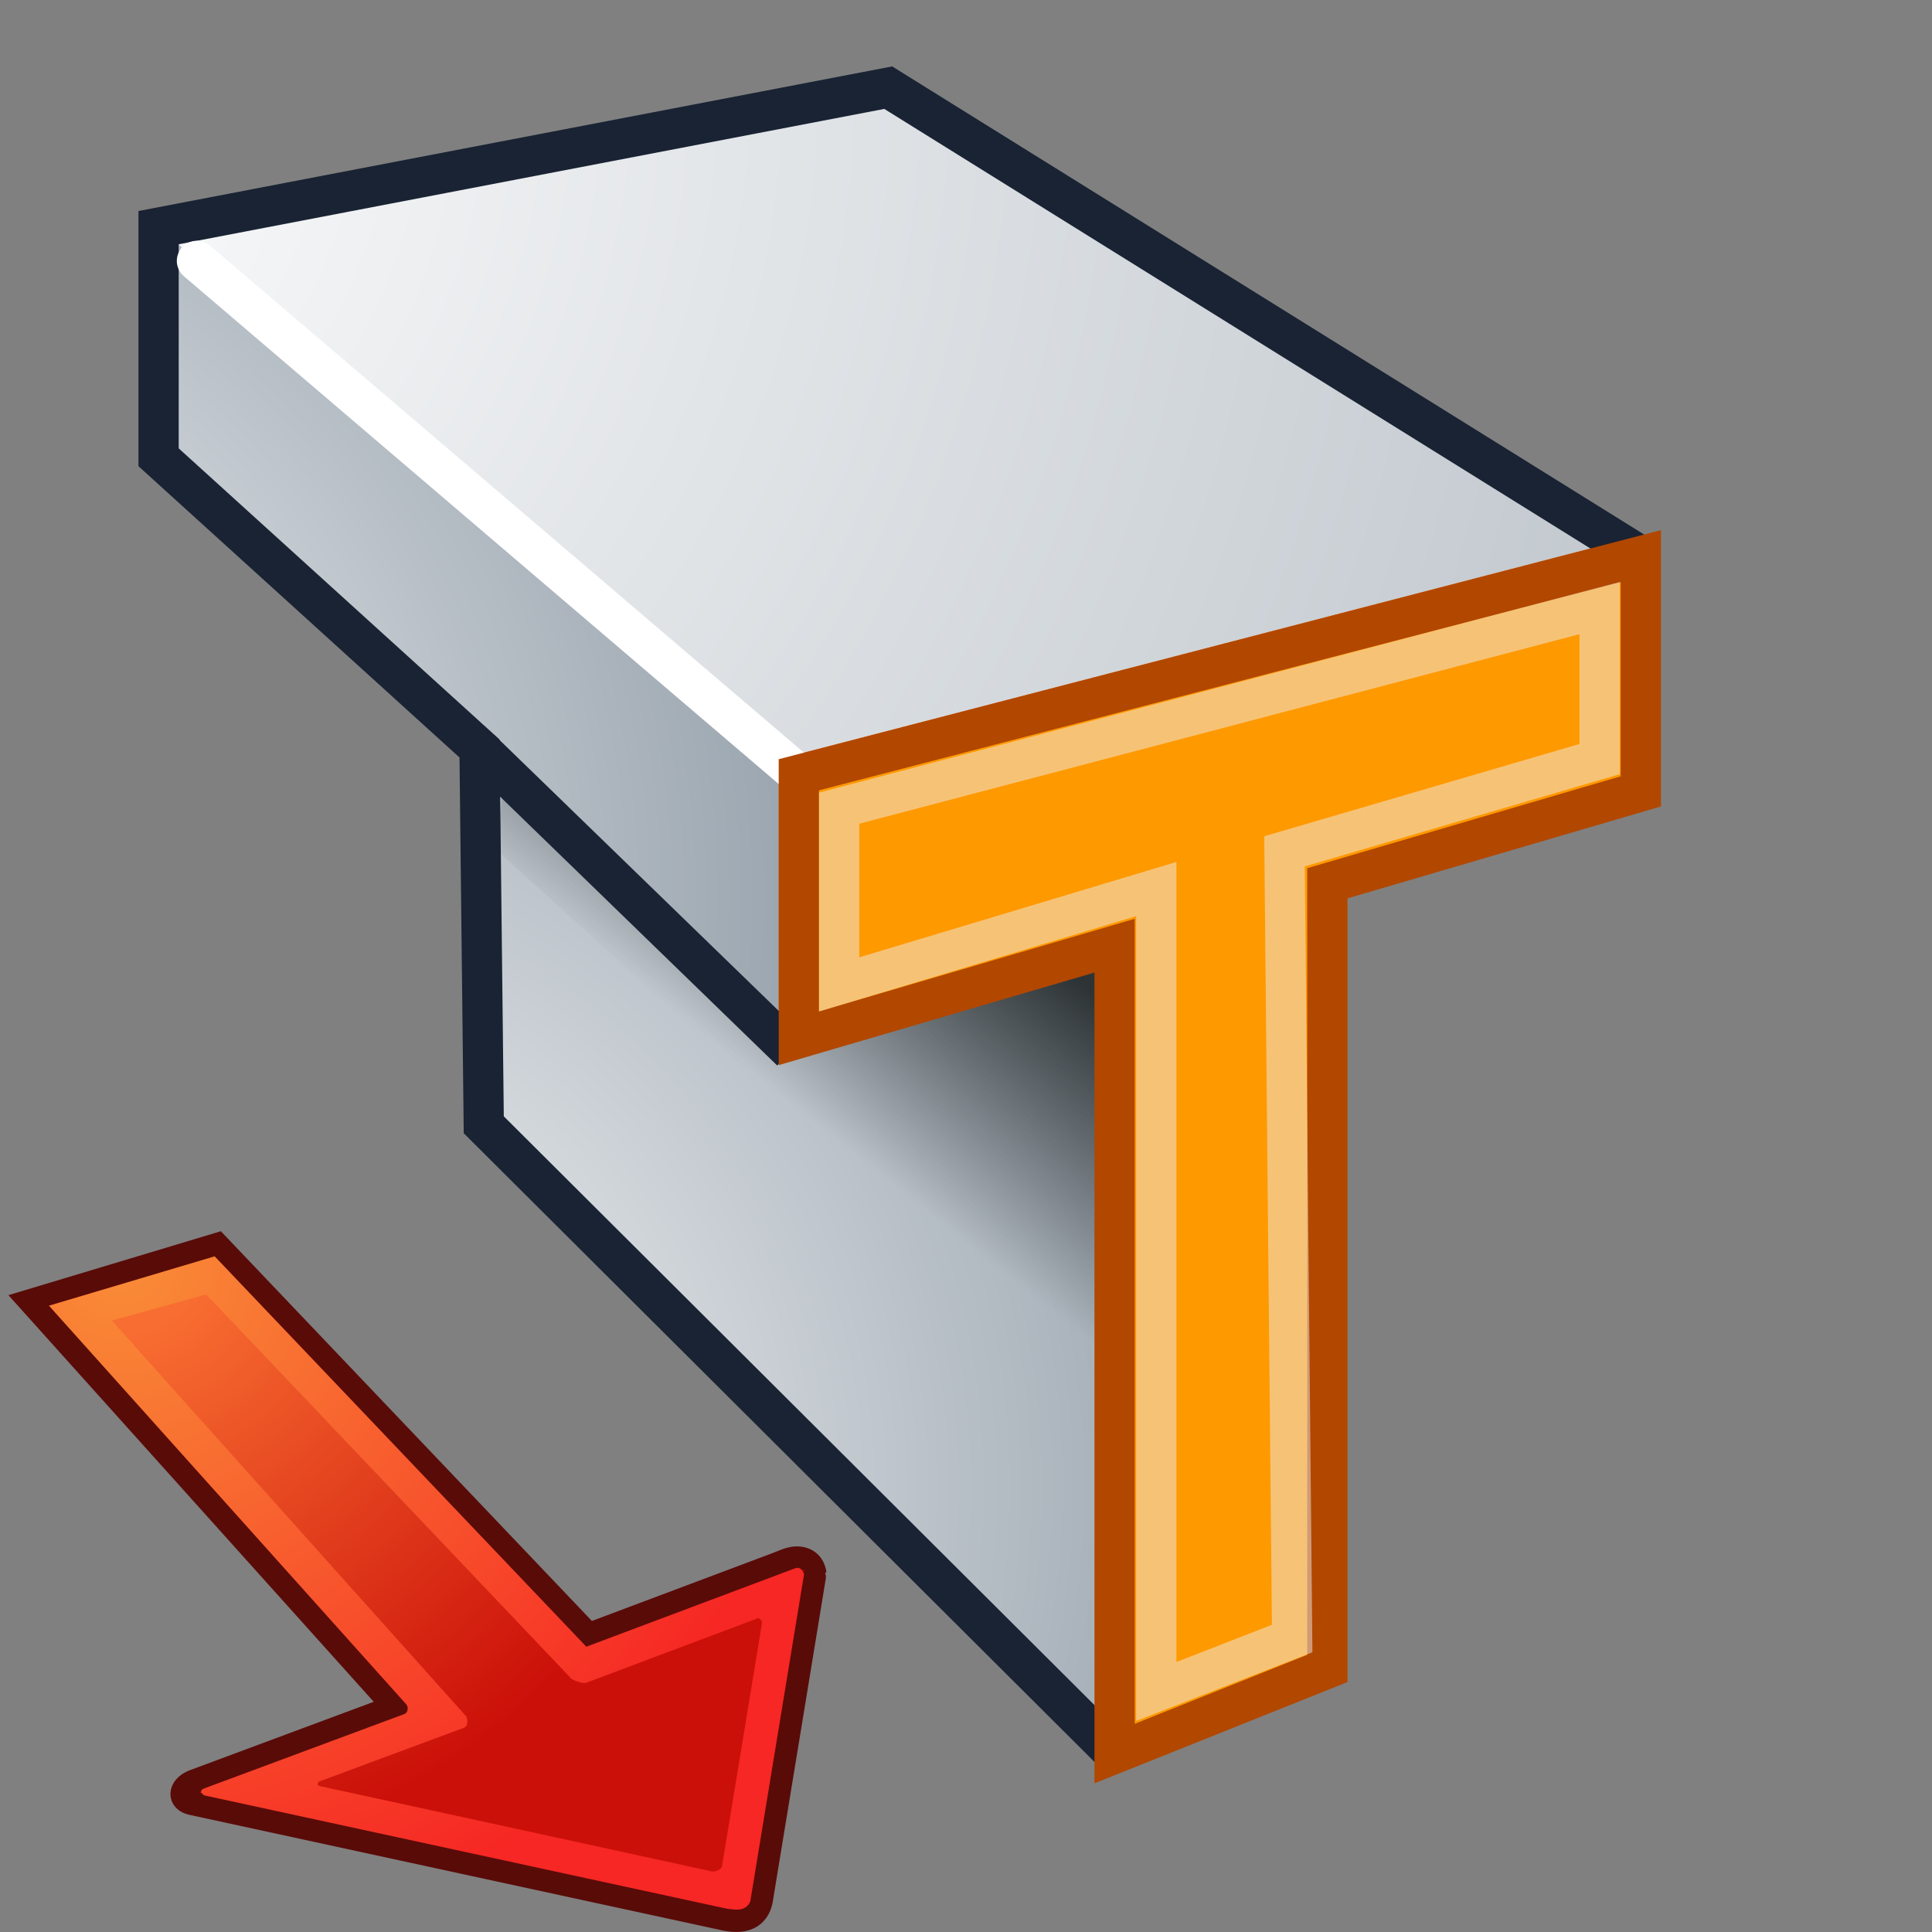 <?xml version="1.0" encoding="UTF-8" standalone="no"?>
<!-- Created with Inkscape (http://www.inkscape.org/) -->
<svg
   xmlns:a="http://ns.adobe.com/AdobeSVGViewerExtensions/3.0/"
   xmlns:i="http://ns.adobe.com/AdobeIllustrator/10.0/"
   xmlns:dc="http://purl.org/dc/elements/1.1/"
   xmlns:cc="http://web.resource.org/cc/"
   xmlns:rdf="http://www.w3.org/1999/02/22-rdf-syntax-ns#"
   xmlns:svg="http://www.w3.org/2000/svg"
   xmlns="http://www.w3.org/2000/svg"
   xmlns:xlink="http://www.w3.org/1999/xlink"
   xmlns:sodipodi="http://sodipodi.sourceforge.net/DTD/sodipodi-0.dtd"
   xmlns:inkscape="http://www.inkscape.org/namespaces/inkscape"
   width="48px"
   height="48px"
   id="svg5555"
   sodipodi:version="0.32"
   inkscape:version="0.44.1"
   sodipodi:docbase="e:\dev_clean\src\houdini\support\icons\sop"
   sodipodi:docname="extrude.svg">
  <rect width="100%" height="100%" fill="#808080" stroke="none"/>
  <defs
     id="defs5557">
    <linearGradient
       inkscape:collect="always"
       id="linearGradient6504">
      <stop
         style="stop-color:#2e3436;stop-opacity:1;"
         offset="0"
         id="stop6506" />
      <stop
         style="stop-color:#2e3436;stop-opacity:0;"
         offset="1"
         id="stop6508" />
    </linearGradient>
    <linearGradient
       y2="55.891"
       x2="53.974"
       y1="-12.646"
       x1="13.672"
       gradientUnits="userSpaceOnUse"
       id="XMLID_80_">
				<stop
   id="stop3933"
   style="stop-color:#FFFFFF"
   offset="0.006" />

				<stop
   id="stop3935"
   style="stop-color:#FDE6E6"
   offset="0.151" />

				<stop
   id="stop3937"
   style="stop-color:#F7A4A5"
   offset="0.461" />

				<stop
   id="stop3939"
   style="stop-color:#EF3D3E"
   offset="0.909" />

				<stop
   id="stop3941"
   style="stop-color:#ED2728"
   offset="1" />

				<a:midPointStop
   style="stop-color:#FFFFFF"
   offset="0.006" />

				<a:midPointStop
   style="stop-color:#FFFFFF"
   offset="0.537" />

				<a:midPointStop
   style="stop-color:#ED2728"
   offset="1" />

			</linearGradient>
    <radialGradient
       gradientUnits="userSpaceOnUse"
       fy="21.574"
       fx="-2.107"
       r="30.197"
       cy="21.574"
       cx="-2.107"
       id="XMLID_81_">
				<stop
   id="stop3946"
   style="stop-color:#FFFFFF"
   offset="0" />

				<stop
   id="stop3948"
   style="stop-color:#8794A0"
   offset="1" />

				<a:midPointStop
   style="stop-color:#FFFFFF"
   offset="0" />

				<a:midPointStop
   style="stop-color:#FFFFFF"
   offset="0.5" />

				<a:midPointStop
   style="stop-color:#8794A0"
   offset="1" />

			</radialGradient>
    <radialGradient
       gradientUnits="userSpaceOnUse"
       fy="1.552"
       fx="1.399"
       r="86.314"
       cy="1.552"
       cx="1.399"
       id="XMLID_82_">
				<stop
   id="stop3953"
   style="stop-color:#FFFFFF"
   offset="0" />

				<stop
   id="stop3955"
   style="stop-color:#8794A0"
   offset="1" />

				<a:midPointStop
   style="stop-color:#FFFFFF"
   offset="0" />

				<a:midPointStop
   style="stop-color:#FFFFFF"
   offset="0.5" />

				<a:midPointStop
   style="stop-color:#8794A0"
   offset="1" />

			</radialGradient>
    <radialGradient
       gradientUnits="userSpaceOnUse"
       fy="36.222"
       fx="8.736"
       r="30.929"
       cy="36.222"
       cx="8.736"
       id="XMLID_83_">
				<stop
   id="stop3962"
   style="stop-color:#FFFFFF"
   offset="0" />

				<stop
   id="stop3964"
   style="stop-color:#8794A0"
   offset="1" />

				<a:midPointStop
   style="stop-color:#FFFFFF"
   offset="0" />

				<a:midPointStop
   style="stop-color:#FFFFFF"
   offset="0.5" />

				<a:midPointStop
   style="stop-color:#8794A0"
   offset="1" />

			</radialGradient>
    <radialGradient
       gradientUnits="userSpaceOnUse"
       fy="30.613"
       fx="6.346"
       r="17.405"
       cy="30.613"
       cx="6.346"
       id="XMLID_85_">
						<stop
   id="stop3986"
   style="stop-color:#F98D37"
   offset="0" />

						<stop
   id="stop3988"
   style="stop-color:#F62724"
   offset="1" />

						<a:midPointStop
   style="stop-color:#F98D37"
   offset="0" />

						<a:midPointStop
   style="stop-color:#F98D37"
   offset="0.5" />

						<a:midPointStop
   style="stop-color:#F62724"
   offset="1" />

					</radialGradient>
    <radialGradient
       gradientUnits="userSpaceOnUse"
       fy="30.059"
       fx="6.17"
       r="19.265"
       cy="30.059"
       cx="6.17"
       id="XMLID_84_">
					<stop
   id="stop3977"
   style="stop-color:#F86D31"
   offset="0.124" />

					<stop
   id="stop3979"
   style="stop-color:#CB1009"
   offset="0.803" />

					<a:midPointStop
   style="stop-color:#F86D31"
   offset="0.124" />

					<a:midPointStop
   style="stop-color:#F86D31"
   offset="0.5" />

					<a:midPointStop
   style="stop-color:#CB1009"
   offset="0.803" />

				</radialGradient>
    <linearGradient
       inkscape:collect="always"
       xlink:href="#linearGradient6504"
       id="linearGradient6510"
       x1="25.333"
       y1="23.238"
       x2="21.079"
       y2="28.571"
       gradientUnits="userSpaceOnUse" />
  </defs>
  <sodipodi:namedview
     id="base"
     pagecolor="#ffffff"
     bordercolor="#666666"
     borderopacity="1.0"
     inkscape:pageopacity="0.0"
     inkscape:pageshadow="2"
     inkscape:zoom="15.75"
     inkscape:cx="24"
     inkscape:cy="24"
     inkscape:current-layer="layer1"
     showgrid="true"
     inkscape:grid-bbox="false"
     inkscape:document-units="px"
     inkscape:window-width="1133"
     inkscape:window-height="929"
     inkscape:window-x="428"
     inkscape:window-y="95" />
  <g
     id="layer1"
     inkscape:label="Layer 1"
     inkscape:groupmode="layer">
    <polygon
       transform="translate(-3.341,0.699)"
       style="fill:url(#XMLID_83_)"
       id="polygon3966"
       points="31.033,42.868 15.36,27.246 15.255,17.897 23.351,25.048 31.033,22.796 31.033,42.868 "
       i:knockout="Off" />
    <path
       style="fill:url(#linearGradient6510);fill-opacity:1.0;fill-rule:evenodd;stroke:none;stroke-width:1px;stroke-linecap:butt;stroke-linejoin:miter;stroke-opacity:1"
       d="M 12.381,21.159 L 27.238,34.667 L 27.238,24.063 L 12.508,19.048 L 12.381,21.159 z "
       id="path6502"
       sodipodi:nodetypes="ccccc" />
    <polygon
       transform="translate(-3.341,0.699)"
       style="fill:url(#XMLID_81_)"
       id="polygon3950"
       points="23.188,25.096 7.281,10.662 7.281,4.957 23.188,18.55 23.188,25.096 "
       i:knockout="Off" />
    <polygon
       transform="translate(-3.341,0.699)"
       style="fill:url(#XMLID_82_)"
       id="polygon3957"
       points="44.107,13.119 23.188,18.55 7.281,4.957 25.409,1.479 44.107,13.119 "
       i:knockout="Off" />
    <line
       style="fill:none;stroke:#f17912"
       id="line3959"
       y2="13.818"
       x2="40.766"
       y1="19.249"
       x1="19.847"
       i:knockout="Off" />
    <line
       style="fill:none;stroke:white;stroke-width:0.7"
       id="line3968"
       y2="12.861"
       x2="12.37"
       y1="19.249"
       x1="19.847"
       i:knockout="Off" />
    <line
       style="fill:none;stroke:#f17912"
       id="line3970"
       y2="25.795"
       x2="19.847"
       y1="19.249"
       x1="19.847"
       i:knockout="Off" />
    <polyline
       transform="translate(-3.341,0.699)"
       style="fill:none;stroke:#192333;stroke-width:1;stroke-opacity:1;stroke-miterlimit:4;stroke-dasharray:none"
       id="polyline3972"
       points="31.033,42.868 15.36,27.246 15.255,17.897      7.281,10.662 7.281,4.957 25.409,1.479 44.107,13.119 "
       i:knockout="Off" />
    <g
       transform="translate(-3.341,0.699)"
       id="g3974">
				<radialGradient
   gradientUnits="userSpaceOnUse"
   fy="30.059"
   fx="6.17"
   r="19.265"
   cy="30.059"
   cx="6.17"
   id="radialGradient5595">
					<stop
   id="stop5597"
   style="stop-color:#F86D31"
   offset="0.124" />

					<stop
   id="stop5599"
   style="stop-color:#CB1009"
   offset="0.803" />

					<a:midPointStop
   style="stop-color:#F86D31"
   offset="0.124" />

					<a:midPointStop
   style="stop-color:#F86D31"
   offset="0.5" />

					<a:midPointStop
   style="stop-color:#CB1009"
   offset="0.803" />

				</radialGradient>

				<path
   style="fill:url(#XMLID_84_);stroke:#590b08;stroke-width:0.6"
   id="path3981"
   d="M 4.089,31.63 L 13.144,41.709 L 8.132,43.574 C 7.794,43.723 7.793,44.031 8.106,44.096 L 21.34,46.966 C 21.942,47.097 22.176,46.836 22.24,46.523 C 22.24,46.523 23.579,38.378 23.574,38.393 C 23.574,38.393 23.554,38.125 23.298,38.044 C 23.059,37.969 22.839,38.093 22.662,38.16 L 17.966,39.924 L 8.738,30.231 L 4.089,31.63 z "
   i:knockout="Off" />

				<g
   id="g3983"
   i:knockout="Off">
					
						<radialGradient
   gradientUnits="userSpaceOnUse"
   fy="30.613"
   fx="6.346"
   r="17.405"
   cy="30.613"
   cx="6.346"
   id="radialGradient5603">
						<stop
   id="stop5605"
   style="stop-color:#F98D37"
   offset="0" />

						<stop
   id="stop5607"
   style="stop-color:#F62724"
   offset="1" />

						<a:midPointStop
   style="stop-color:#F98D37"
   offset="0" />

						<a:midPointStop
   style="stop-color:#F98D37"
   offset="0.5" />

						<a:midPointStop
   style="stop-color:#F62724"
   offset="1" />

					</radialGradient>

					<path
   style="fill:url(#XMLID_85_)"
   id="path3990"
   d="M 4.557,31.74 L 13.431,41.641 C 13.499,41.706 13.473,41.855 13.395,41.883 C 12.505,42.214 9.215,43.437 8.422,43.731 C 8.235,43.801 8.417,43.907 8.417,43.907 L 21.393,46.721 C 21.447,46.73 21.558,46.74 21.558,46.74 C 21.558,46.74 21.723,46.766 21.836,46.705 C 21.948,46.645 21.982,46.538 21.982,46.538 L 23.318,38.409 C 23.318,38.409 23.259,38.203 23.095,38.265 C 22.214,38.595 18.267,40.079 17.908,40.213 L 8.674,30.514 L 4.557,31.74 z M 8.465,31.461 L 17.545,41.017 C 17.545,41.017 17.793,41.152 17.922,41.103 C 18.508,40.882 21.329,39.82 22.16,39.509 C 22.21,39.491 22.281,39.569 22.271,39.636 C 22.065,40.888 21.448,44.643 21.279,45.664 C 21.267,45.74 21.114,45.815 21.027,45.796 C 19.457,45.451 14.006,44.266 11.278,43.674 C 11.213,43.659 11.217,43.583 11.288,43.556 C 11.288,43.556 14.351,42.419 14.854,42.232 C 15.018,42.171 14.927,41.947 14.927,41.947 L 6.12,32.111 L 8.465,31.461 z "
   i:knockout="Off" />

				</g>

			</g>
    <path
       style="fill:none;stroke:white;stroke-width:1;stroke-miterlimit:4;stroke-dasharray:none;stroke-linecap:round"
       d="M 19.847,19.249 L 4.893,6.482"
       id="line3992"
       sodipodi:nodetypes="cc" />
    <path
       style="fill:none;stroke:#192333;stroke-width:1;stroke-miterlimit:4;stroke-opacity:1"
       d="M 19.657,26.113 L 12.041,18.723"
       id="line3994"
       sodipodi:nodetypes="cc" />
    <polygon
       transform="translate(-3.341,0.699)"
       style="fill:#f90;stroke:#b24700;fill-opacity:1;stroke-opacity:1"
       id="polygon3998"
       points="36.319,40.753 31.033,42.868 31.033,22.796 23.188,25.096 23.188,18.55 44.107,13.119 44.107,18.962 36.319,21.246 36.319,40.753 "
       i:knockout="Off" />
    <path
       transform="matrix(0.891,0,0,0.892,0.188,3.532)"
       style="fill:none;fill-opacity:1;stroke:#eeeeec;stroke-width:1.122;stroke-miterlimit:4;stroke-dasharray:none;stroke-opacity:0.502"
       d="M 35.82,41.678 L 32.031,43.153 L 32.031,20.803 L 23.188,23.459 L 23.188,18.55 L 44.392,12.977 L 44.392,17.183 L 35.606,19.752 L 35.82,41.678 z "
       id="polygon6520"
       sodipodi:nodetypes="ccccccccc" />
  </g>
</svg>
